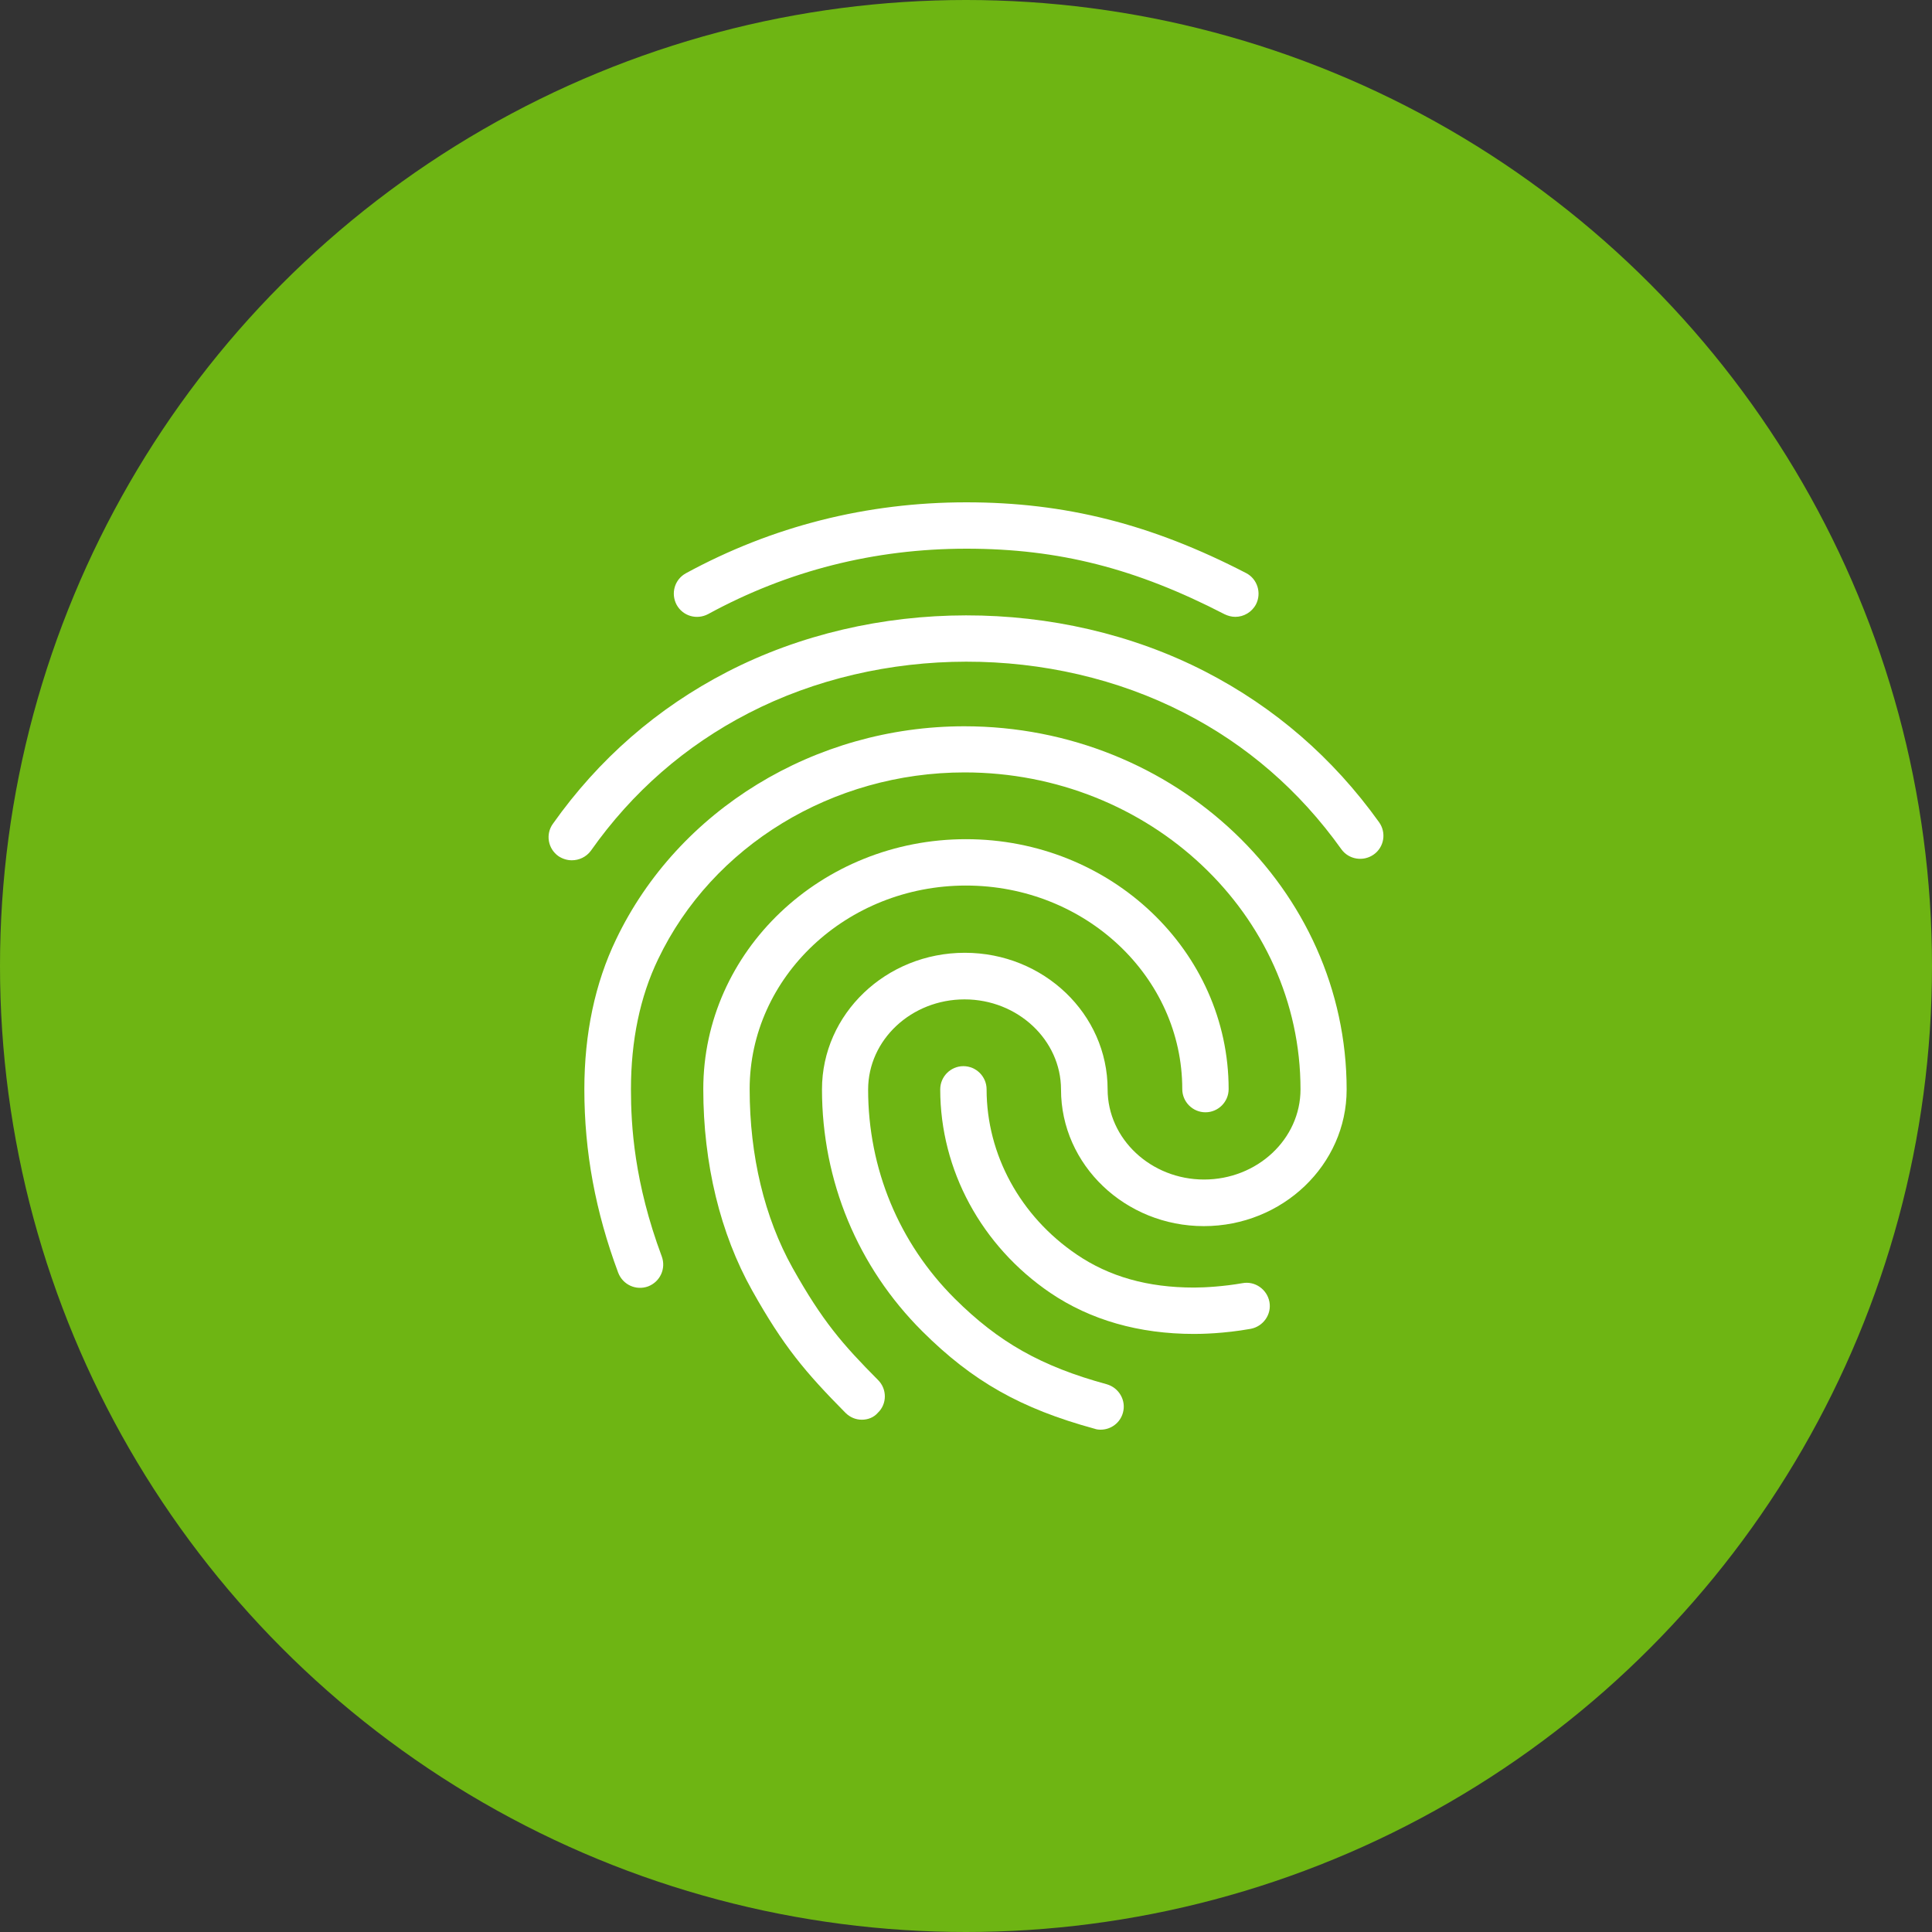 <svg width="50" height="50" viewBox="0 0 50 50" fill="none" xmlns="http://www.w3.org/2000/svg">
<rect x="0" y="0" width="50" height="50" fill="#333333" stroke="none"/>
<circle cx="25" cy="25" r="25" fill="#6EB513"/>
<g clip-path="url(#clip0_1190_429)">
<path d="M20.511 32.812C19.785 31.51 19.401 29.914 19.401 28.186C19.401 25.282 21.915 22.918 24.999 22.918C28.089 22.918 30.597 25.282 30.597 28.186C30.597 28.516 30.867 28.786 31.197 28.786C31.527 28.786 31.797 28.516 31.797 28.186C31.797 24.616 28.749 21.718 24.999 21.718C21.249 21.718 18.201 24.622 18.201 28.186C18.201 30.118 18.639 31.924 19.467 33.4C20.277 34.846 20.841 35.512 21.879 36.562C21.999 36.682 22.149 36.742 22.305 36.742C22.455 36.742 22.611 36.688 22.719 36.562C22.959 36.334 22.959 35.95 22.725 35.716C21.801 34.786 21.285 34.192 20.511 32.812ZM18.327 15.892C20.385 14.77 22.629 14.2 25.011 14.2C27.399 14.2 29.397 14.71 31.695 15.898C31.785 15.94 31.875 15.964 31.971 15.964C32.187 15.964 32.397 15.844 32.505 15.64C32.655 15.346 32.541 14.98 32.247 14.83C29.799 13.564 27.567 13 25.011 13C22.431 13 19.989 13.618 17.751 14.836C17.457 14.998 17.355 15.358 17.511 15.652C17.673 15.946 18.033 16.048 18.327 15.892Z" fill="white"/>
<path d="M24.957 18.796C21.087 18.796 17.547 20.962 15.945 24.31C15.399 25.444 15.123 26.752 15.123 28.192C15.123 29.812 15.411 31.36 15.999 32.938C16.119 33.25 16.461 33.406 16.773 33.292C17.085 33.172 17.241 32.83 17.127 32.518C16.413 30.604 16.329 29.128 16.329 28.192C16.329 26.932 16.563 25.798 17.031 24.826C18.435 21.886 21.549 19.99 24.963 19.99C29.757 19.99 33.657 23.668 33.657 28.192C33.657 29.482 32.535 30.526 31.161 30.526C29.787 30.526 28.665 29.476 28.665 28.192C28.665 26.242 27.009 24.658 24.969 24.658C22.929 24.658 21.273 26.242 21.273 28.192C21.273 30.562 22.197 32.788 23.871 34.456C25.167 35.746 26.415 36.454 28.329 36.976C28.377 36.994 28.431 37 28.485 37C28.749 37 28.989 36.826 29.061 36.562C29.151 36.244 28.959 35.914 28.641 35.824C26.949 35.362 25.845 34.738 24.711 33.61C23.265 32.17 22.467 30.244 22.467 28.198C22.467 26.908 23.589 25.864 24.963 25.864C26.337 25.864 27.459 26.914 27.459 28.198C27.459 30.148 29.121 31.732 31.155 31.732C33.189 31.732 34.851 30.148 34.851 28.198C34.851 23.014 30.411 18.796 24.957 18.796Z" fill="white"/>
<path d="M35.691 21.28C34.497 19.612 32.985 18.304 31.191 17.38C27.411 15.436 22.587 15.442 18.813 17.392C17.013 18.322 15.495 19.642 14.307 21.322C14.115 21.592 14.181 21.964 14.451 22.156C14.559 22.228 14.679 22.264 14.799 22.264C14.985 22.264 15.171 22.18 15.291 22.018C16.365 20.494 17.739 19.3 19.365 18.46C22.803 16.684 27.201 16.678 30.645 18.448C32.265 19.276 33.633 20.464 34.713 21.976C34.905 22.246 35.283 22.306 35.553 22.114C35.823 21.922 35.883 21.55 35.691 21.28ZM32.157 33.208C31.677 33.292 31.191 33.322 30.903 33.322C29.703 33.322 28.707 33.04 27.861 32.464C26.403 31.474 25.533 29.878 25.533 28.192C25.533 27.862 25.263 27.592 24.933 27.592C24.603 27.592 24.333 27.862 24.333 28.192C24.333 30.28 25.401 32.248 27.183 33.46C28.221 34.162 29.475 34.522 30.903 34.522C31.071 34.522 31.665 34.516 32.367 34.39C32.691 34.33 32.913 34.018 32.853 33.694C32.793 33.37 32.481 33.148 32.157 33.208Z" fill="white"/>
</g>
<defs>
<clipPath id="clip0_1190_429">
<rect width="24" height="24" fill="white" transform="translate(13 13)"/>
</clipPath>
</defs>
</svg>
